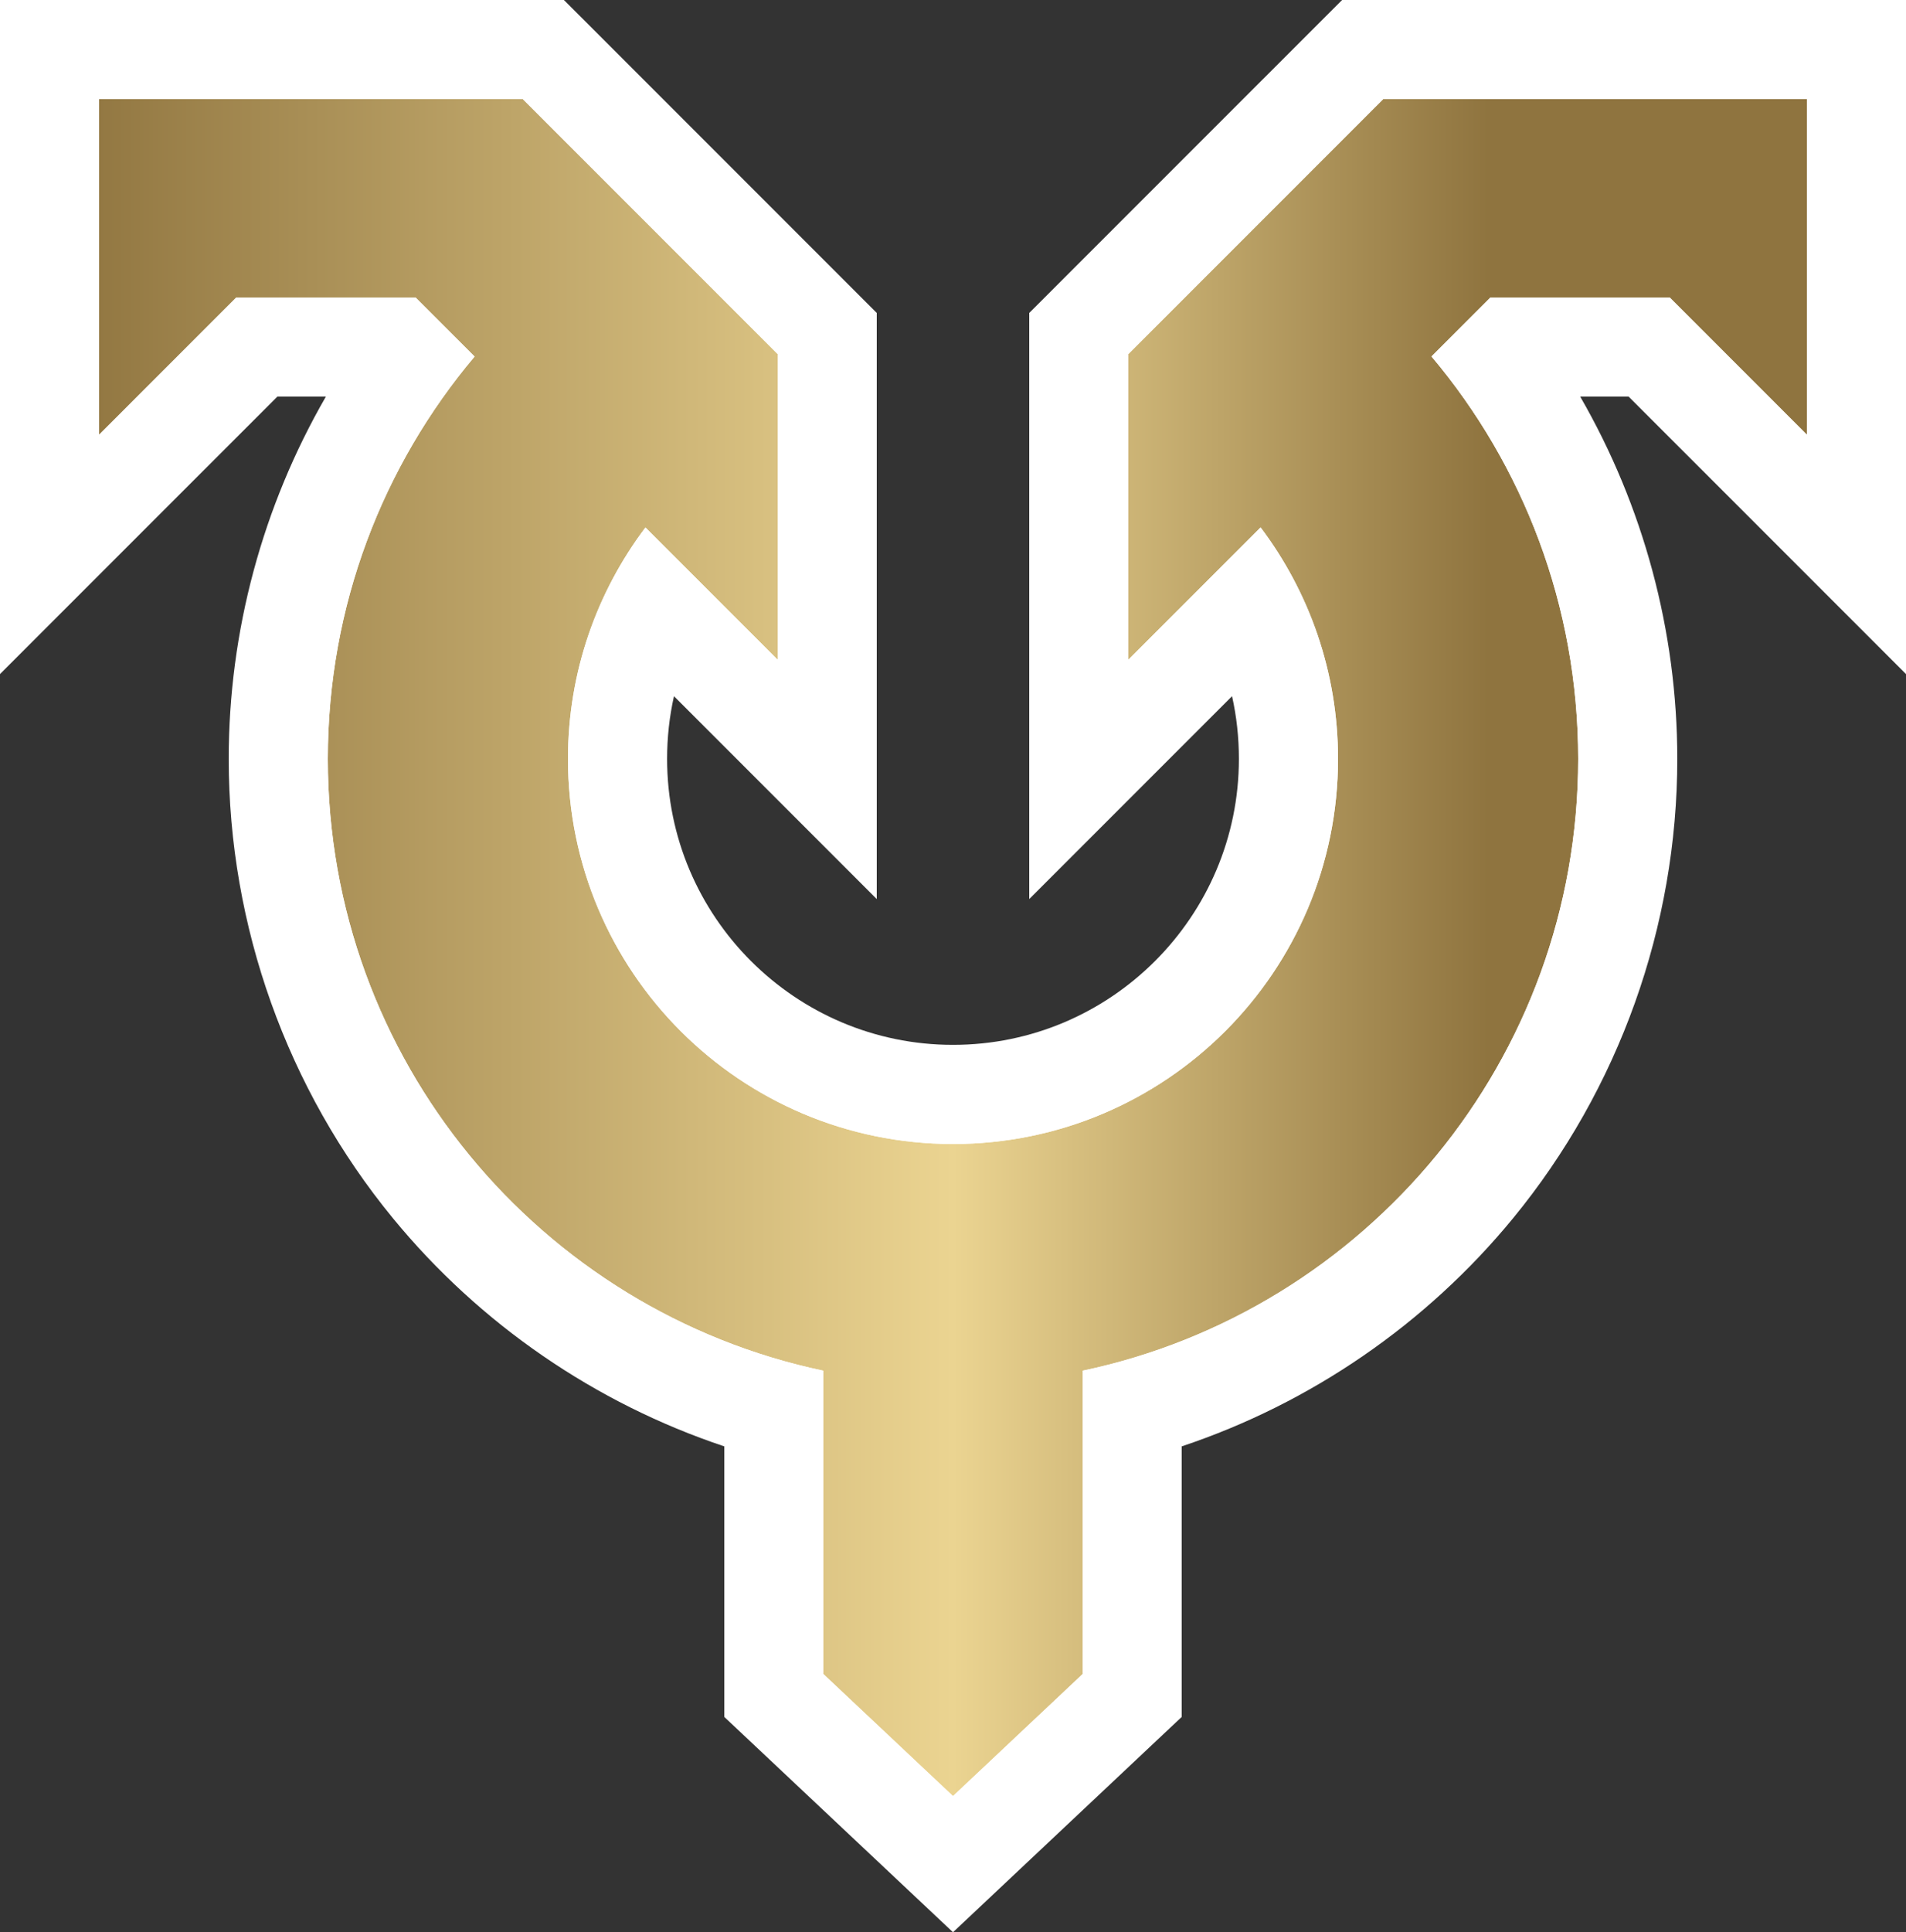<?xml version="1.0" encoding="UTF-8" standalone="no"?>
<!-- Created with Inkscape (http://www.inkscape.org/) -->

<svg
   xmlns:dc="http://purl.org/dc/elements/1.1/"
   xmlns:cc="http://creativecommons.org/ns#"
   xmlns:rdf="http://www.w3.org/1999/02/22-rdf-syntax-ns#"
   xmlns:svg="http://www.w3.org/2000/svg"
   xmlns="http://www.w3.org/2000/svg"
   xmlns:xlink="http://www.w3.org/1999/xlink"
   xmlns:inkscape="http://www.inkscape.org/namespaces/inkscape"
   version="1.1"
   width="600"
   height="608"
   id="svg2"
   xml:space="preserve"><rect width="100%" height="100%" fill="#333333" stroke="none"/><defs
     id="defs6"><linearGradient
       x1="0"
       y1="0"
       x2="1"
       y2="0"
       id="linearGradient24"
       gradientUnits="userSpaceOnUse"
       gradientTransform="matrix(284.4,0,0,-284.4,7.8,153.455)"
       spreadMethod="pad"><stop
         id="stop26"
         style="stop-color:#8f743f;stop-opacity:1"
         offset="0" /><stop
         id="stop28"
         style="stop-color:#ebd491;stop-opacity:1"
         offset="0.5" /><stop
         id="stop30"
         style="stop-color:#ebd491;stop-opacity:1"
         offset="0.5" /><stop
         id="stop32"
         style="stop-color:#8f743f;stop-opacity:1"
         offset="0.8" /><stop
         id="stop34"
         style="stop-color:#8f743f;stop-opacity:1"
         offset="1" /></linearGradient><clipPath
       id="clipPath42"><path
         d="M 0,304 300,304 300,0 0,0 0,304 z"
         inkscape:connector-curvature="0"
         id="path44" /></clipPath><linearGradient
       x1="0"
       y1="0"
       x2="1"
       y2="0"
       id="linearGradient3042"
       xlink:href="#linearGradient24"
       gradientUnits="userSpaceOnUse"
       gradientTransform="matrix(284.4,0,0,-284.4,7.8,153.455)"
       spreadMethod="pad" /><linearGradient
       x1="0"
       y1="0"
       x2="1"
       y2="0"
       id="linearGradient3047"
       xlink:href="#linearGradient24"
       gradientUnits="userSpaceOnUse"
       gradientTransform="matrix(284.4,0,0,-284.4,7.8,153.455)"
       spreadMethod="pad" /><linearGradient
       x1="0"
       y1="0"
       x2="1"
       y2="0"
       id="linearGradient3053"
       xlink:href="#linearGradient24"
       gradientUnits="userSpaceOnUse"
       gradientTransform="matrix(284.4,0,0,-284.4,7.8,153.455)"
       spreadMethod="pad" /><linearGradient
       x1="0"
       y1="0"
       x2="1"
       y2="0"
       id="linearGradient3056"
       xlink:href="#linearGradient24"
       gradientUnits="userSpaceOnUse"
       gradientTransform="matrix(284.4,0,0,-284.4,7.8,153.455)"
       spreadMethod="pad" /><linearGradient
       x1="0"
       y1="0"
       x2="1"
       y2="0"
       id="linearGradient3001"
       xlink:href="#linearGradient24"
       gradientUnits="userSpaceOnUse"
       gradientTransform="matrix(568.801,0,0,568.801,15.6,301.09)"
       spreadMethod="pad" /></defs><path
     d="m 428.946,15.598 -89.348,89.34 0,140.304 54.472,-54.462 c 7.582,14.754 11.53,31.072 11.53,48 l 0,0 c 0,58.228 -47.372,105.596 -105.6,105.596 l 0,0 c -58.23,0 -105.6,-47.368 -105.6,-105.596 l 0,0 c 0,-16.916 3.952,-33.226 11.546,-47.988 l 0,0 54.454,54.45 0,-140.304 -89.344,-89.34 -155.458,0 0,158.85 65.264,-65.256 43.476,0 4.25,4.25 c -26.524,36.232 -40.99,80.21 -40.99,125.344 l 0,0 c 0,95.554 64.878,179.708 156.002,204.778 l 0,0 0,89.938 56.4,53.078 56.4,-53.078 0,-89.938 c 91.124,-25.07 156,-109.224 156,-204.778 l 0,0 c 0,-45.148 -14.458,-89.136 -40.962,-125.37 l 0,0 4.224,-4.224 43.476,0 65.262,65.256 0,-158.85 -155.454,0 z"
     inkscape:connector-curvature="0"
     id="path36"
     style="fill:url(#linearGradient3001);stroke:none" /><path
     d="m 600,0 -31.202,0 -133.39,0 -12.924,0 -9.138,9.136 -80.208,80.202 -9.138,9.138 0,12.922 0,96.186 0,75.314 53.262,-53.252 10.582,-10.58 c 1.43,6.404 2.156,13 2.156,19.716 0,49.624 -40.374,89.994 -90,89.994 -49.626,0 -90,-40.37 -90,-89.994 0,-6.71 0.73,-13.306 2.164,-19.712 l 10.574,10.574 53.262,53.258 0,-75.318 0,-96.186 0,-12.922 -9.138,-9.138 L 186.656,9.136 177.518,0 164.594,0 31.2,0 0,0 l 0,31.2 0,105.59 0,75.318 53.262,-53.258 34.062,-34.058 15.266,0 C 82.69,159.242 72,198.59 72,238.786 c 0,52.596 18.35,103.922 51.668,144.514 27.374,33.352 63.78,58.282 104.332,71.814 l 0,71.648 0,13.48 9.816,9.238 40.802,38.396 L 300,608 l 21.382,-20.124 40.802,-38.396 9.816,-9.238 0,-13.48 0,-71.648 C 412.55,441.582 448.958,416.652 476.332,383.3 509.65,342.708 528,291.382 528,238.786 c 0,-40.2 -10.678,-79.546 -30.56,-113.994 l 15.236,0 34.062,34.058 L 600,212.108 600,136.79 600,31.2 600,0 z m -31.202,31.2 0,105.59 -43.198,-43.196 -56.4,0 -18.57,18.568 c 28.806,34.222 46.17,78.388 46.17,126.624 0,94.688 -66.896,173.734 -156,192.52 l 0,95.456 -40.8,38.396 -40.8,-38.396 0,-95.456 c -89.106,-18.786 -156,-97.832 -156,-192.52 0,-48.236 17.384,-92.384 46.198,-126.598 L 130.8,93.594 l -56.4,0 -43.2,43.196 0,-105.59 133.394,0 80.206,80.198 0,96.186 -41.616,-41.612 c -15.286,20.27 -24.384,45.464 -24.384,72.81 0,66.932 54.262,121.19 121.2,121.19 66.938,0 121.2,-54.258 121.2,-121.19 0,-27.346 -9.082,-52.556 -24.366,-72.826 l -41.634,41.628 0,-96.186 80.208,-80.198 133.39,0"
     inkscape:connector-curvature="0"
     id="path48"
     style="fill:#ffffff;fill-opacity:1;fill-rule:nonzero;stroke:none" /><path
     d="m 576,23.998 -7.202,0 -133.39,0 -2.982,0 -2.11,2.11 -80.206,80.198 -2.11,2.11 0,2.982 0,96.186 0,17.38 12.292,-12.288 35.566,-35.562 C 407.754,195.496 414,216.65 414,238.782 c 0,62.854 -51.14,113.992 -114,113.992 -62.86,0 -114,-51.138 -114,-113.992 0,-22.112 6.254,-43.262 18.16,-61.654 l 35.548,35.548 12.292,12.288 0,-17.38 0,-96.186 0,-2.982 -2.11,-2.11 -80.202,-80.198 -2.11,-2.11 -2.984,0 -133.394,0 -7.2,0 0,7.202 0,105.59 0,17.382 12.292,-12.294 41.09,-41.086 50.434,0 11.894,11.892 C 111.476,148.52 96,193.036 96,238.786 c 0,47.06 16.414,92.976 46.218,129.29 28.148,34.294 66.952,58.632 109.782,68.982 l 0,89.704 0,3.11 2.266,2.132 40.8,38.398 4.934,4.642 4.934,-4.642 40.8,-38.398 2.266,-2.132 0,-3.11 0,-89.704 C 390.828,426.708 429.632,402.37 457.782,368.076 487.586,331.762 504,285.846 504,238.786 504,193.02 488.532,148.494 460.316,112.656 l 11.868,-11.864 50.434,0 41.09,41.086 12.292,12.294 0,-17.382 0,-105.59 0,-7.202 z m -7.202,7.202 0,105.59 -43.198,-43.196 -56.4,0 -18.57,18.568 c 28.806,34.222 46.17,78.388 46.17,126.624 0,94.688 -66.896,173.734 -156,192.52 l 0,95.456 -40.8,38.396 -40.8,-38.396 0,-95.456 c -89.106,-18.786 -156,-97.832 -156,-192.52 0,-48.236 17.384,-92.384 46.198,-126.598 L 130.8,93.594 l -56.4,0 -43.2,43.196 0,-105.59 133.394,0 80.206,80.198 0,96.186 -41.616,-41.612 c -15.286,20.27 -24.384,45.464 -24.384,72.81 0,66.932 54.262,121.19 121.2,121.19 66.938,0 121.2,-54.258 121.2,-121.19 0,-27.346 -9.082,-52.556 -24.366,-72.826 l -41.634,41.628 0,-96.186 80.208,-80.198 133.39,0"
     inkscape:connector-curvature="0"
     id="path52"
     style="fill:#ffffff;fill-opacity:1;fill-rule:nonzero;stroke:none" /></svg>